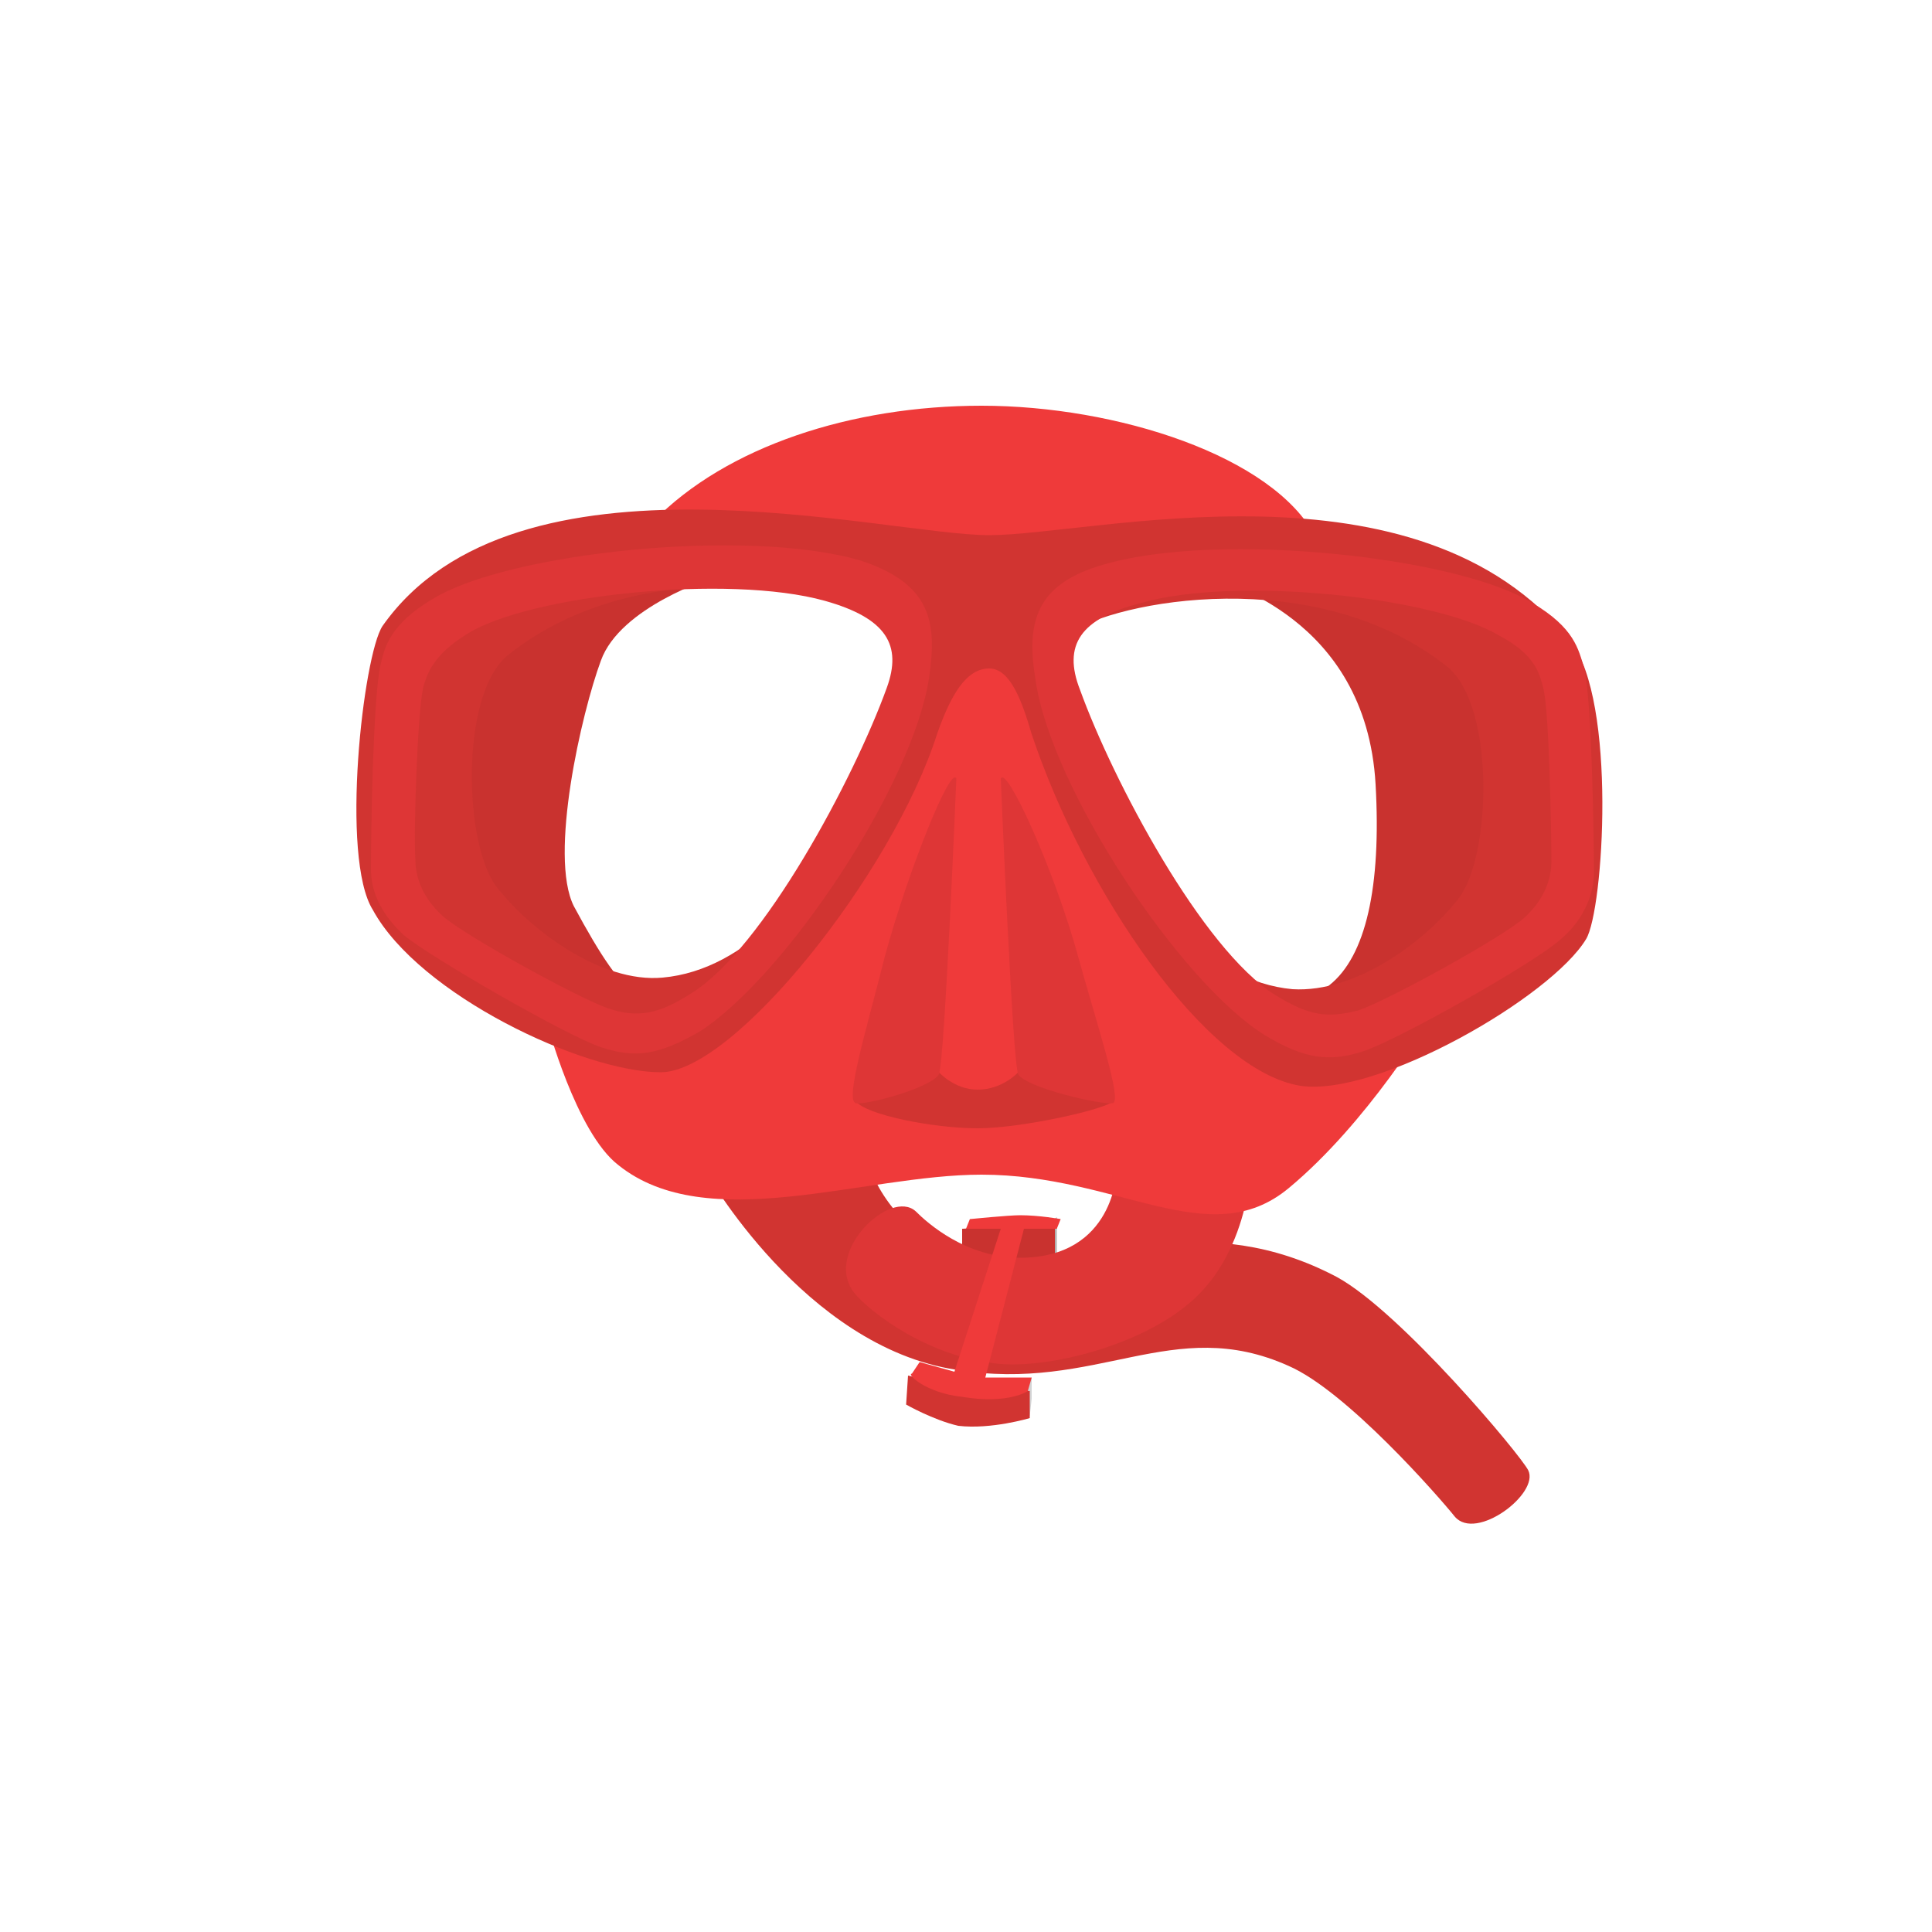 <?xml version="1.0" encoding="utf-8"?>
<!-- Generator: Adobe Illustrator 19.0.0, SVG Export Plug-In . SVG Version: 6.00 Build 0)  -->
<svg version="1.1" id="Layer_1" xmlns="http://www.w3.org/2000/svg" xmlns:xlink="http://www.w3.org/1999/xlink" x="0px" y="0px"
	 viewBox="-345 257 100 100" style="enable-background:new -345 257 100 100;" xml:space="preserve">
<style type="text/css">
	.st0{fill:#D13431;}
	.st1{fill:#D3D4D5;}
	.st2{fill:#B2B2B2;}
	.st3{fill:#C9322F;}
	.st4{fill:#DE3636;}
	.st5{fill:#EF3A3A;}
</style>
<path class="st0" d="M-300,317.4c0,0,1.5,4.7,6.8,4.8c5.1,0.2,10.6-2.7,17.4,0.9c3.3,1.8,9.5,9.2,9.9,10c0.6,1.2-2.7,3.7-3.8,2.4
	c-0.8-1-5.6-6.5-8.6-7.8c-6-2.7-9.9,1.4-17.2,0.2c-7.9-1.2-13-10.3-13-10.3"/>
<polygon class="st1" points="-291.7,330.3 -291.6,329.4 -291.6,328.3 -292.5,328.9 "/>
<polygon class="st2" points="-290.4,322.2 -290.3,322.1 -290.3,320 -291.2,320.7 "/>
<polygon class="st3" points="-295.2,320.6 -295.2,322.1 -290.4,322.3 -290.4,320.6 -290.4,320.3 "/>
<path class="st0" d="M-298.1,329.7c0,0,1.4,0.8,2.7,1.1c1.7,0.2,3.7-0.4,3.7-0.4V329l-3.7-0.2l-2.6-0.6L-298.1,329.7L-298.1,329.7z"
	/>
<path class="st4" d="M-287.2,317.6c0,0-0.1,4.5-5,4.5c-2.8,0-4.8-1.8-5.4-2.4c-1.3-1.2-4.8,2.1-3.2,4.2c0.8,1,3.9,3.4,7.6,3.7
	c2.7,0.2,7.2-1,9.7-3.1c3.4-2.8,3.3-7.9,3.3-7.9L-287.2,317.6z"/>
<path class="st5" d="M-295.2,329.3c2.4,0.4,3.4-0.3,3.4-0.3l0.2-0.7h-2.4l2-7.7h1.7l0.2-0.5c0,0-1.1-0.2-2.1-0.2
	c-0.6,0-2.6,0.2-2.6,0.2l-0.2,0.5h1.8l-2.4,7.4l-1.8-0.5l-0.4,0.6C-298.1,328.1-297.1,329.1-295.2,329.3"/>
<path class="st5" d="M-278.4,310.4l-5.1-3.7l-3.4-3.4l-4.1-9.6l-1.9-2.9l0.7-3.7c0,0,17.5,1.9,15.3-2.3s-10.3-6.8-17.3-6.8
	c-6.7,0-13.2,2.1-17,6c-2.4,2.6,13.3,2.1,13.3,2.1l1.7,5.2l-0.4,0.2l-3.3,6.8l-3.3,6.5l-4.7,5l-3.3,0.9l-5.5-0.8
	c0,0,1.5,5.7,3.7,7.4c4.6,3.7,12.7,0.5,18.8,0.5c7.1,0,11.8,4.1,15.9,0.7c4.1-3.4,7.3-8.8,7.3-8.8L-278.4,310.4z"/>
<path class="st0" d="M-292.3,312.5c0,0-0.8,0.9-2.1,0.9c-1.2,0-2-0.9-2-0.9s-4.8,0.9-4.3,1.5c0.5,0.7,4,1.4,6.3,1.4
	c2.3,0,6.7-1,7-1.4s-2.1-2.4-2.1-2.4L-292.3,312.5z"/>
<path class="st3" d="M-273.8,297.6c0.3,5.3-0.5,8.9-2.4,10.4c-2,1.4,6.6-2.3,6.6-2.3l3-4l-0.8-8.9l-2.8-3.5l-4.9-2.6l-6.8,0.2
	C-282,287.2-274.3,288.8-273.8,297.6"/>
<path class="st3" d="M-308.1,286.9c0,0-4.8,1.5-5.8,4.3c-1,2.7-2.7,10.1-1.4,12.7c1.4,2.6,2.4,4.1,3.3,4.6c0.9,0.5-6.4-1.7-6.4-1.7
	l-3.6-8.3v-6.6l5.5-4.5L-308.1,286.9z"/>
<path class="st0" d="M-325.2,289.4c6.9-9.8,26-4.7,31.4-4.7c5.4,0,22.2-4.4,30.1,5.5c2.4,3.1,1.7,13.9,0.8,15.4
	c-1.8,3-10.8,8.2-14.8,7.6c-4.9-0.8-11.2-10.1-13.9-18.2c-0.5-1.7-1.1-3.4-2.2-3.4c-1.2,0-2,1.4-2.7,3.4
	c-2.3,7.2-10.5,17.5-14.3,17.5c-4,0-12.5-4-14.9-8.4C-327.4,301.4-326.2,290.9-325.2,289.4 M-318.7,290.9c-2.5,2-2.3,9.8-0.6,12
	c1.7,2.2,5.4,5,8.6,4.7c8.8-0.8,13.8-16.8,11.6-18.4C-301.4,287.5-311.8,285.4-318.7,290.9 M-289.7,289.8
	c-2.3,1.6,2.9,17.6,11.6,18.4c3.3,0.2,6.9-2.5,8.6-4.7c1.7-2.2,1.9-10-0.6-12C-276.9,286.1-287.3,288.1-289.7,289.8"/>
<path class="st4" d="M-296.9,292c-0.8,5.6-7.5,15.6-11.9,18.4c-2.1,1.2-3.3,1.4-5.1,0.8c-1.8-0.6-8.9-4.7-10.2-5.8
	c-1.3-1.2-1.7-2.4-1.7-3.4c0-1.7,0.1-8.9,0.5-10.6c0.2-0.9,0.5-2.1,2.7-3.4c3.9-2.4,16.2-3.7,22.1-2
	C-296.8,287.2-296.5,289.2-296.9,292 M-302.3,288.1c-5-1.4-15.3-0.3-18.5,1.7c-1.8,1.1-2.1,2.1-2.3,2.8c-0.3,1.4-0.5,7.5-0.4,8.9
	c0,0.8,0.3,1.9,1.4,2.9c1.1,1,7.1,4.3,8.6,4.8c1.5,0.5,2.6,0.3,4.3-0.8c3.7-2.3,8.4-11.1,10.1-15.8
	C-298.3,290.4-299.1,289-302.3,288.1"/>
<path class="st4" d="M-287.8,286.2c5.9-1.7,18.2-0.4,22.1,2c2.2,1.3,2.4,2.4,2.7,3.4c0.4,1.7,0.5,8.9,0.5,10.6
	c0,0.9-0.4,2.3-1.7,3.4c-1.3,1.2-8.4,5.2-10.2,5.8s-3.1,0.4-5.1-0.8c-4.4-2.7-11.1-12.8-11.9-18.4
	C-291.9,289.2-291.4,287.2-287.8,286.2 M-289.1,292.7c1.7,4.7,6.3,13.4,10.1,15.8c1.8,1.1,2.7,1.2,4.3,0.8c1.5-0.5,7.5-3.8,8.6-4.8
	c1.1-1,1.4-2.1,1.4-2.9c0-1.4-0.1-7.5-0.4-8.9c-0.2-0.8-0.4-1.8-2.3-2.8c-3.3-2-13.6-3.1-18.5-1.7C-289.1,289-290,290.4-289.1,292.7
	"/>
<path class="st4" d="M-293.2,297.3c0,0,0.6,14.6,0.9,15.3c0.4,0.7,4.3,1.6,4.9,1.5c0.5-0.1-0.8-4-1.8-7.6
	C-290.4,302.1-292.9,296.6-293.2,297.3"/>
<path class="st4" d="M-295.5,297.3c0,0-0.6,14.6-0.9,15.3c-0.4,0.7-3.7,1.6-4.3,1.5s0.6-4,1.5-7.6
	C-298,302.1-295.8,296.6-295.5,297.3"/>
</svg>
